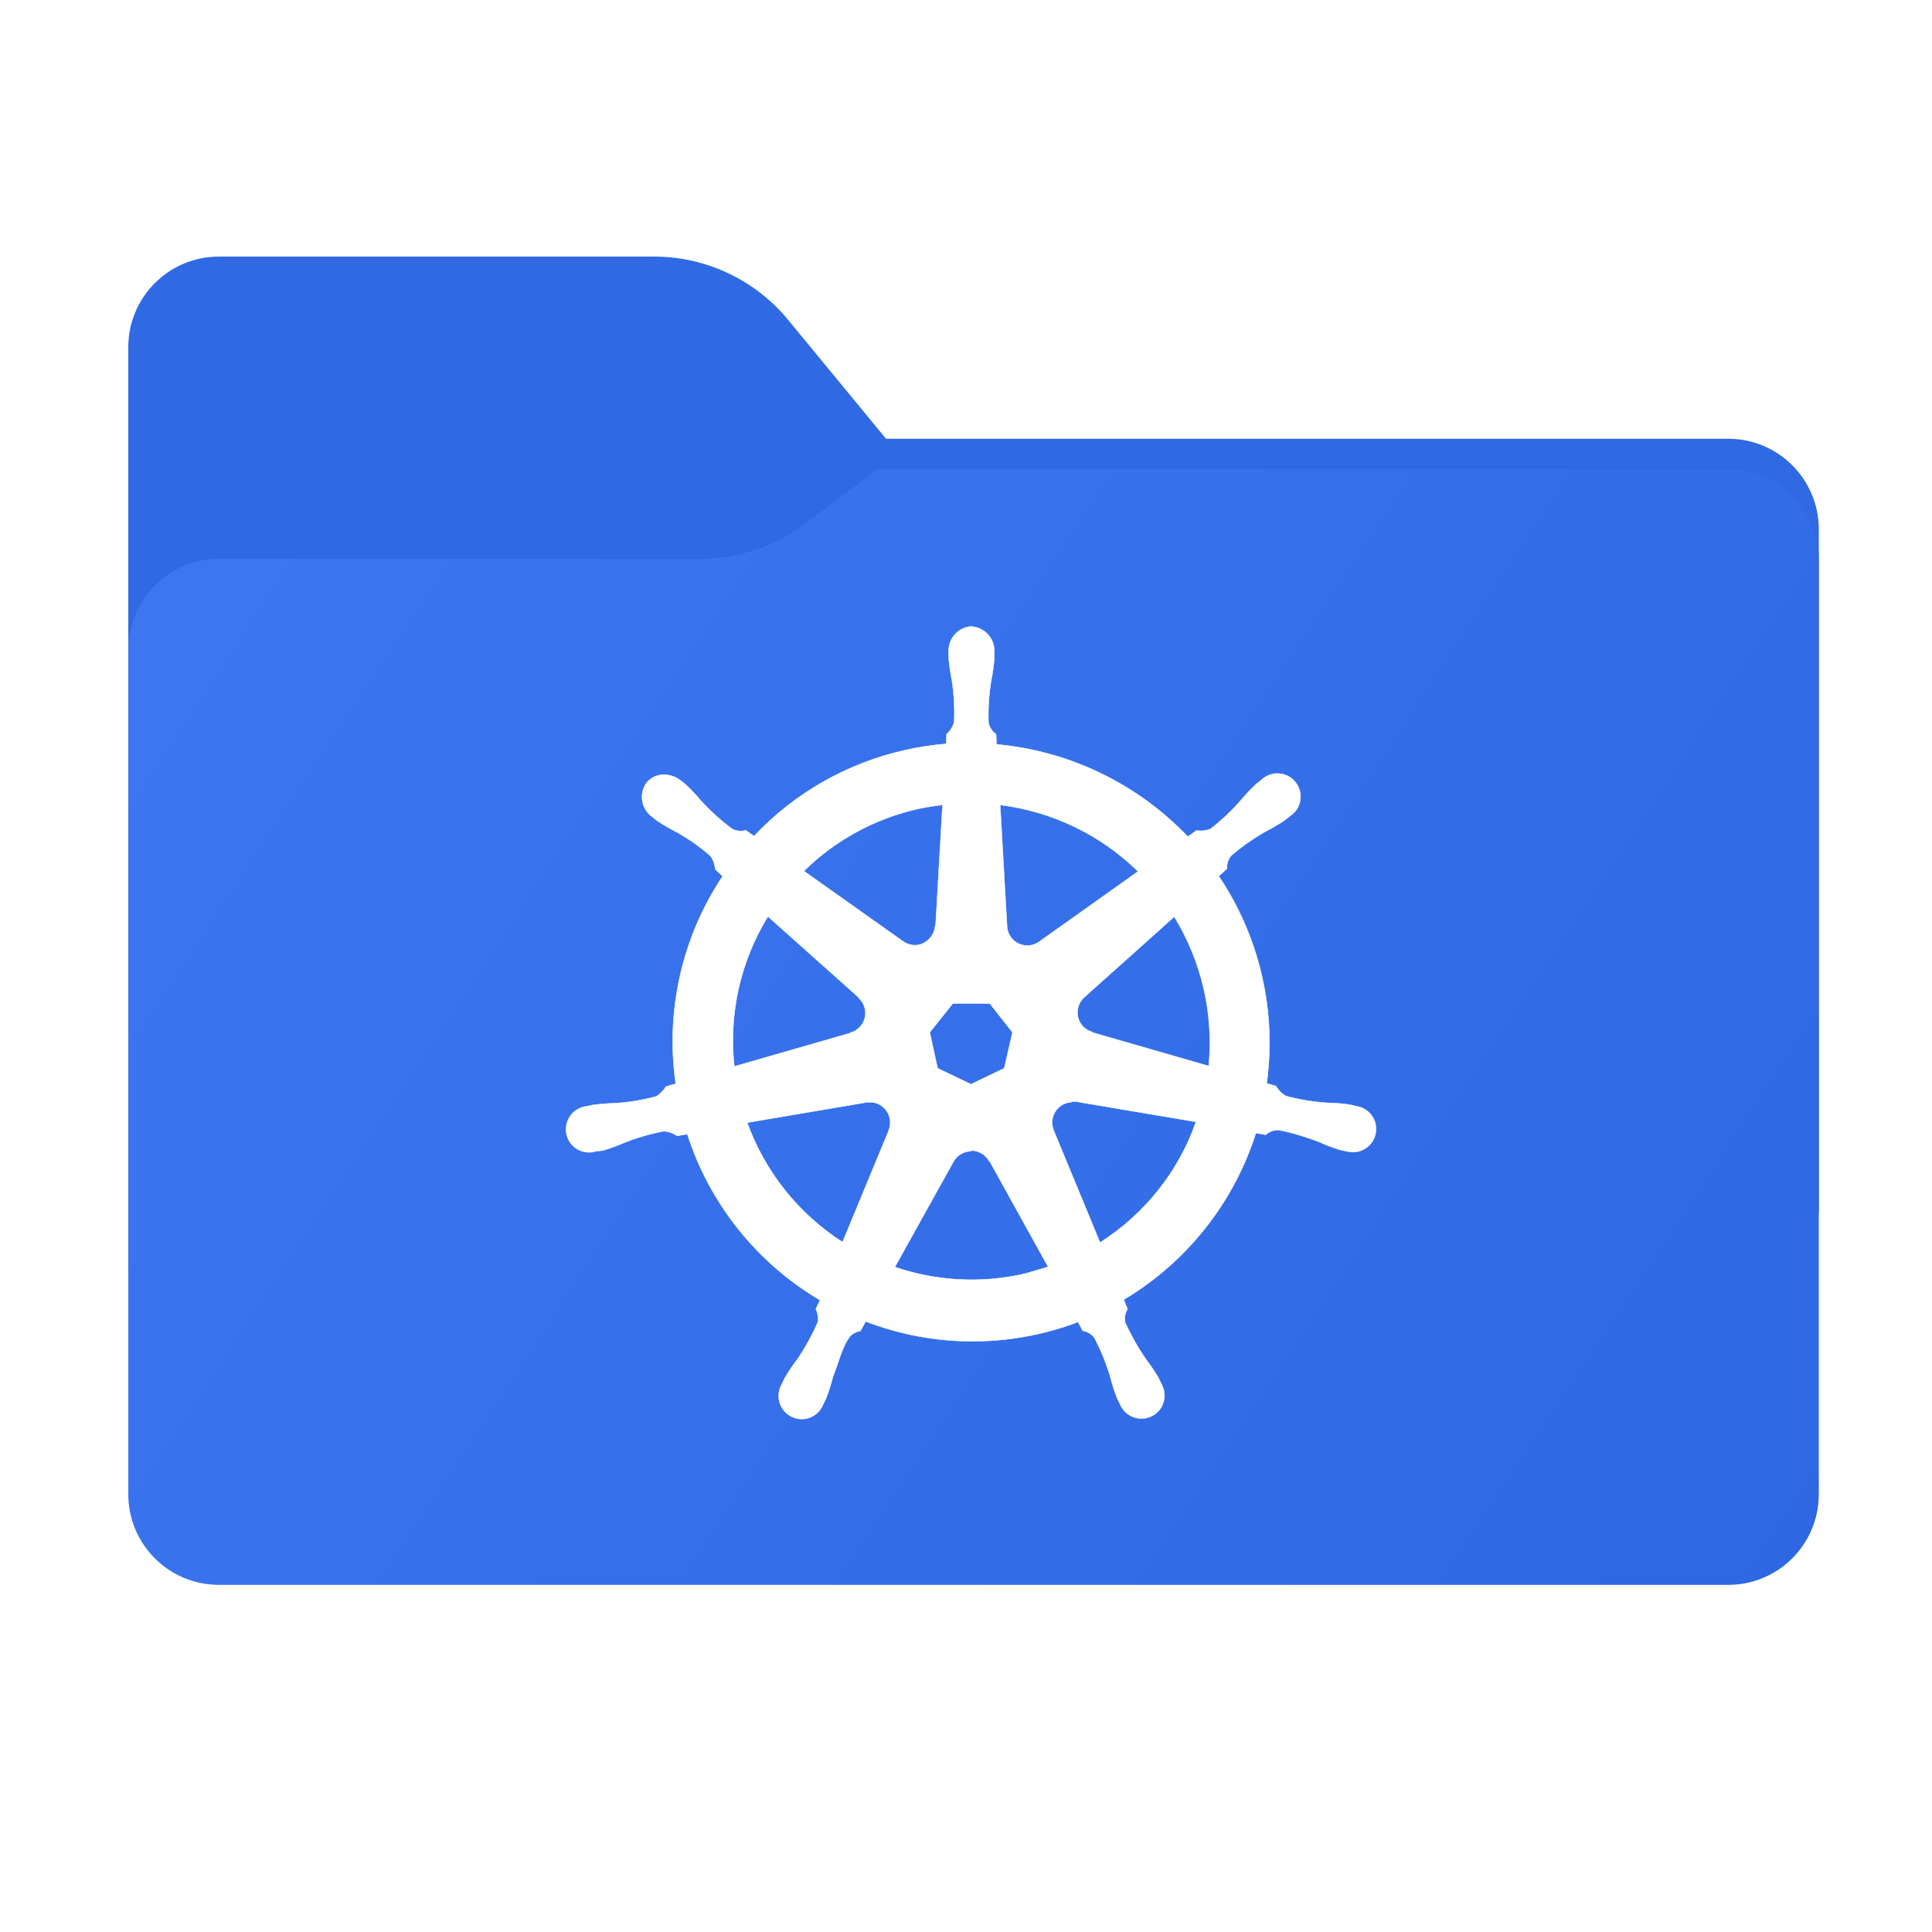 <svg width="256" height="256" viewBox="0 0 256 256" fill="none" xmlns="http://www.w3.org/2000/svg">
<path fill-rule="evenodd" clip-rule="evenodd" d="M104.425 42.378C100.056 37.073 93.544 34 86.671 34H29C22.373 34 17 39.373 17 46V58.137V68.2V160C17 166.627 22.373 172 29 172H229C235.627 172 241 166.627 241 160V70.137C241 63.51 235.627 58.137 229 58.137H117.404L104.425 42.378Z" fill="#2F6AE4"/>
<mask id="mask0_2031_33816" style="mask-type:alpha" maskUnits="userSpaceOnUse" x="17" y="34" width="224" height="138">
<path fill-rule="evenodd" clip-rule="evenodd" d="M104.425 42.378C100.056 37.073 93.544 34 86.671 34H29C22.373 34 17 39.373 17 46V58.137V68.2V160C17 166.627 22.373 172 29 172H229C235.627 172 241 166.627 241 160V70.137C241 63.51 235.627 58.137 229 58.137H117.404L104.425 42.378Z" fill="url(#paint0_linear_2031_33816)"/>
</mask>
<g mask="url(#mask0_2031_33816)">
<g style="mix-blend-mode:multiply" filter="url(#filter0_f_2031_33816)">
<path fill-rule="evenodd" clip-rule="evenodd" d="M92.789 74C97.764 74 102.605 72.387 106.586 69.402L116.459 62H229C235.627 62 241 67.373 241 74V108V160C241 166.627 235.627 172 229 172H29C22.373 172 17 166.627 17 160L17 108V86C17 79.373 22.373 74 29 74H87H92.789Z" fill="black" fill-opacity="0.3"/>
</g>
</g>
<g filter="url(#filter1_ii_2031_33816)">
<path fill-rule="evenodd" clip-rule="evenodd" d="M92.789 74C97.764 74 102.605 72.387 106.586 69.402L116.459 62H229C235.627 62 241 67.373 241 74V108V198C241 204.627 235.627 210 229 210H29C22.373 210 17 204.627 17 198L17 108V86C17 79.373 22.373 74 29 74H87H92.789Z" fill="url(#paint1_linear_2031_33816)"/>
</g>
<path d="M128.708 83C126.949 83.124 125.617 84.63 125.708 86.389V87.25C125.791 88.225 125.937 89.191 126.13 90.149C126.41 91.981 126.511 93.837 126.432 95.69C126.257 96.299 125.91 96.848 125.434 97.27L125.365 98.561C123.51 98.717 121.669 99.001 119.856 99.413C112.226 101.135 105.279 105.091 99.916 110.793L98.817 110.014C98.213 110.198 97.563 110.129 97.008 109.831C95.522 108.731 94.146 107.489 92.901 106.122C92.275 105.374 91.607 104.663 90.9 103.992L90.222 103.452C89.617 102.967 88.875 102.687 88.102 102.651C87.64 102.626 87.178 102.711 86.756 102.899C86.333 103.087 85.961 103.372 85.67 103.731C84.635 105.183 84.974 107.193 86.421 108.233L87.053 108.737C87.866 109.278 88.71 109.772 89.581 110.216C91.202 111.118 92.731 112.176 94.151 113.422C94.514 113.939 94.725 114.548 94.76 115.18L95.758 116.096C90.368 124.183 88.156 133.979 89.539 143.6L88.257 143.967C87.923 144.498 87.479 144.951 86.947 145.285C85.158 145.763 83.327 146.066 81.48 146.187C80.499 146.208 79.52 146.284 78.549 146.417L77.738 146.6H77.647C77.084 146.678 76.554 146.91 76.116 147.272C75.678 147.633 75.349 148.109 75.165 148.647C74.981 149.184 74.95 149.762 75.076 150.316C75.201 150.87 75.477 151.378 75.874 151.784C76.275 152.188 76.78 152.473 77.333 152.606C77.886 152.739 78.466 152.716 79.007 152.539H79.066L79.89 152.448C80.82 152.173 81.736 151.834 82.629 151.45C84.346 150.763 86.128 150.236 87.95 149.893C88.582 149.929 89.187 150.144 89.7 150.511L91.073 150.282C94.05 159.519 100.306 167.345 108.659 172.277L108.1 173.445C108.356 173.98 108.453 174.576 108.375 175.166C107.619 176.916 106.694 178.592 105.613 180.167C105.02 180.949 104.473 181.764 103.974 182.608L103.585 183.433C103.302 183.923 103.161 184.481 103.176 185.046C103.191 185.612 103.362 186.162 103.67 186.636C103.977 187.11 104.411 187.49 104.921 187.734C105.431 187.978 105.999 188.075 106.561 188.017C107.125 187.953 107.66 187.735 108.107 187.386C108.554 187.036 108.896 186.57 109.094 186.038L109.474 185.26C109.822 184.344 110.115 183.409 110.353 182.467C111.164 180.465 111.603 178.317 112.712 176.989C113.074 176.649 113.53 176.426 114.021 176.348L114.708 175.098C123.763 178.578 133.782 178.603 142.854 175.166L143.463 176.334C144.086 176.426 144.644 176.77 145.02 177.273C145.881 178.913 146.577 180.63 147.108 182.402C147.35 183.351 147.647 184.285 147.997 185.2L148.376 185.979C148.577 186.508 148.919 186.973 149.366 187.319C149.813 187.666 150.348 187.883 150.911 187.945C151.473 188.007 152.042 187.912 152.554 187.671C153.067 187.43 153.502 187.052 153.813 186.579C154.12 186.103 154.29 185.551 154.303 184.984C154.315 184.417 154.171 183.858 153.886 183.369L153.487 182.544C152.988 181.703 152.441 180.891 151.848 180.113C150.795 178.592 149.888 176.971 149.1 175.272C149.026 174.961 149.016 174.639 149.07 174.324C149.124 174.01 149.239 173.709 149.412 173.44C149.216 173.041 149.046 172.63 148.903 172.208C157.238 167.24 163.466 159.386 166.411 150.135L167.711 150.364C168.178 149.938 168.792 149.714 169.419 149.732C171.237 150.08 173.019 150.648 174.741 151.289C175.634 151.701 176.549 152.049 177.479 152.343C177.699 152.402 178.019 152.452 178.267 152.512H178.326C178.867 152.687 179.445 152.708 179.997 152.573C180.549 152.438 181.052 152.153 181.451 151.749C181.851 151.345 182.13 150.838 182.259 150.285C182.386 149.731 182.358 149.153 182.178 148.615C181.992 148.077 181.662 147.601 181.222 147.24C180.782 146.88 180.25 146.648 179.686 146.572L178.798 146.362C177.826 146.229 176.848 146.153 175.867 146.133C174.017 146.014 172.186 145.711 170.399 145.231C169.85 144.924 169.392 144.466 169.08 143.912L167.844 143.545C169.162 133.928 166.903 124.162 161.497 116.1L162.578 115.102C162.532 114.475 162.738 113.852 163.146 113.371C164.551 112.162 166.076 111.095 167.679 110.184C168.55 109.74 169.393 109.246 170.207 108.705L170.876 108.164C171.368 107.859 171.764 107.42 172.017 106.899C172.27 106.378 172.371 105.796 172.307 105.22C172.244 104.644 172.018 104.098 171.657 103.645C171.296 103.192 170.814 102.85 170.266 102.66C169.72 102.469 169.13 102.438 168.566 102.568C168.003 102.699 167.487 102.986 167.079 103.397L166.402 103.937C165.694 104.608 165.026 105.319 164.4 106.067C163.191 107.45 161.854 108.709 160.402 109.836C159.817 110.074 159.176 110.144 158.552 110.037L157.393 110.862C150.707 103.855 141.7 99.504 132.046 98.634C132.046 98.176 131.987 97.49 131.977 97.274C131.46 96.917 131.098 96.372 130.979 95.754C130.915 93.904 131.032 92.053 131.327 90.226C131.524 89.265 131.661 88.303 131.748 87.328V86.412C131.84 84.653 130.512 83.147 128.749 83.023L128.708 83ZM124.888 106.658L123.973 122.654H123.904C123.858 123.643 123.277 124.485 122.384 124.962C121.491 125.438 120.433 125.296 119.636 124.715L106.516 115.418C110.692 111.316 115.93 108.463 121.641 107.18C122.713 106.951 123.794 106.777 124.879 106.658H124.888ZM132.527 106.658C139.419 107.514 145.835 110.61 150.799 115.469L137.803 124.705C137.001 125.346 135.902 125.475 134.972 125.035C134.043 124.595 133.447 123.661 133.433 122.635L132.527 106.658ZM101.753 121.435L113.751 132.142V132.211C114.498 132.862 114.823 133.874 114.603 134.84C114.383 135.806 113.641 136.571 112.693 136.832V136.878L97.297 141.306C96.535 134.37 98.105 127.377 101.757 121.431L101.753 121.435ZM155.576 121.435C159.221 127.366 160.833 134.322 160.164 141.251L144.745 136.809V136.749C143.784 136.488 143.05 135.724 142.835 134.757C142.62 133.791 142.941 132.788 143.687 132.129L155.594 121.472L155.576 121.435ZM126.248 132.976H131.158L134.157 136.786L133.067 141.549L128.658 143.669L124.238 141.549L123.198 136.786L126.248 132.976ZM141.974 145.972C142.18 145.95 142.433 145.95 142.593 145.972L158.47 148.651C156.18 155.246 151.66 160.879 145.762 164.647L139.625 149.792C139.456 149.393 139.386 148.96 139.42 148.529C139.453 148.097 139.59 147.68 139.818 147.312C140.047 146.945 140.361 146.637 140.732 146.416C141.104 146.195 141.524 146.066 141.956 146.041L141.974 145.972ZM115.308 146.041C116.206 146.055 117.034 146.518 117.524 147.268C118.014 148.02 118.092 148.963 117.74 149.787V149.847L111.64 164.584C105.801 160.842 101.368 155.278 99.01 148.752L114.749 146.082C114.924 146.064 115.102 146.064 115.281 146.082L115.308 146.041ZM128.607 152.452C129.107 152.437 129.602 152.56 130.036 152.809C130.47 153.058 130.827 153.423 131.066 153.863H131.126L138.884 167.862L135.783 168.778C130.077 170.084 124.119 169.777 118.573 167.89L126.358 153.891C126.83 153.066 127.7 152.562 128.648 152.539L128.607 152.452Z" fill="white" stroke="white" stroke-width="0.059"/>
<defs>
<filter id="filter0_f_2031_33816" x="-20" y="25" width="298" height="184" filterUnits="userSpaceOnUse" color-interpolation-filters="sRGB">
<feFlood flood-opacity="0" result="BackgroundImageFix"/>
<feBlend mode="normal" in="SourceGraphic" in2="BackgroundImageFix" result="shape"/>
<feGaussianBlur stdDeviation="18.5" result="effect1_foregroundBlur_2031_33816"/>
</filter>
<filter id="filter1_ii_2031_33816" x="17" y="62" width="224" height="148" filterUnits="userSpaceOnUse" color-interpolation-filters="sRGB">
<feFlood flood-opacity="0" result="BackgroundImageFix"/>
<feBlend mode="normal" in="SourceGraphic" in2="BackgroundImageFix" result="shape"/>
<feColorMatrix in="SourceAlpha" type="matrix" values="0 0 0 0 0 0 0 0 0 0 0 0 0 0 0 0 0 0 127 0" result="hardAlpha"/>
<feOffset dy="4"/>
<feComposite in2="hardAlpha" operator="arithmetic" k2="-1" k3="1"/>
<feColorMatrix type="matrix" values="0 0 0 0 1 0 0 0 0 1 0 0 0 0 1 0 0 0 0.25 0"/>
<feBlend mode="normal" in2="shape" result="effect1_innerShadow_2031_33816"/>
<feColorMatrix in="SourceAlpha" type="matrix" values="0 0 0 0 0 0 0 0 0 0 0 0 0 0 0 0 0 0 127 0" result="hardAlpha"/>
<feOffset dy="-4"/>
<feComposite in2="hardAlpha" operator="arithmetic" k2="-1" k3="1"/>
<feColorMatrix type="matrix" values="0 0 0 0 0 0 0 0 0 0 0 0 0 0 0 0 0 0 0.9 0"/>
<feBlend mode="soft-light" in2="effect1_innerShadow_2031_33816" result="effect2_innerShadow_2031_33816"/>
</filter>
<linearGradient id="paint0_linear_2031_33816" x1="17" y1="34" x2="197.768" y2="215.142" gradientUnits="userSpaceOnUse">
<stop stop-color="#05815D"/>
<stop offset="1" stop-color="#0C575F"/>
</linearGradient>
<linearGradient id="paint1_linear_2031_33816" x1="17" y1="62" x2="241" y2="210" gradientUnits="userSpaceOnUse">
<stop stop-color="#3D77F2"/>
<stop offset="1" stop-color="#2D67E2"/>
</linearGradient>
</defs>
</svg>
